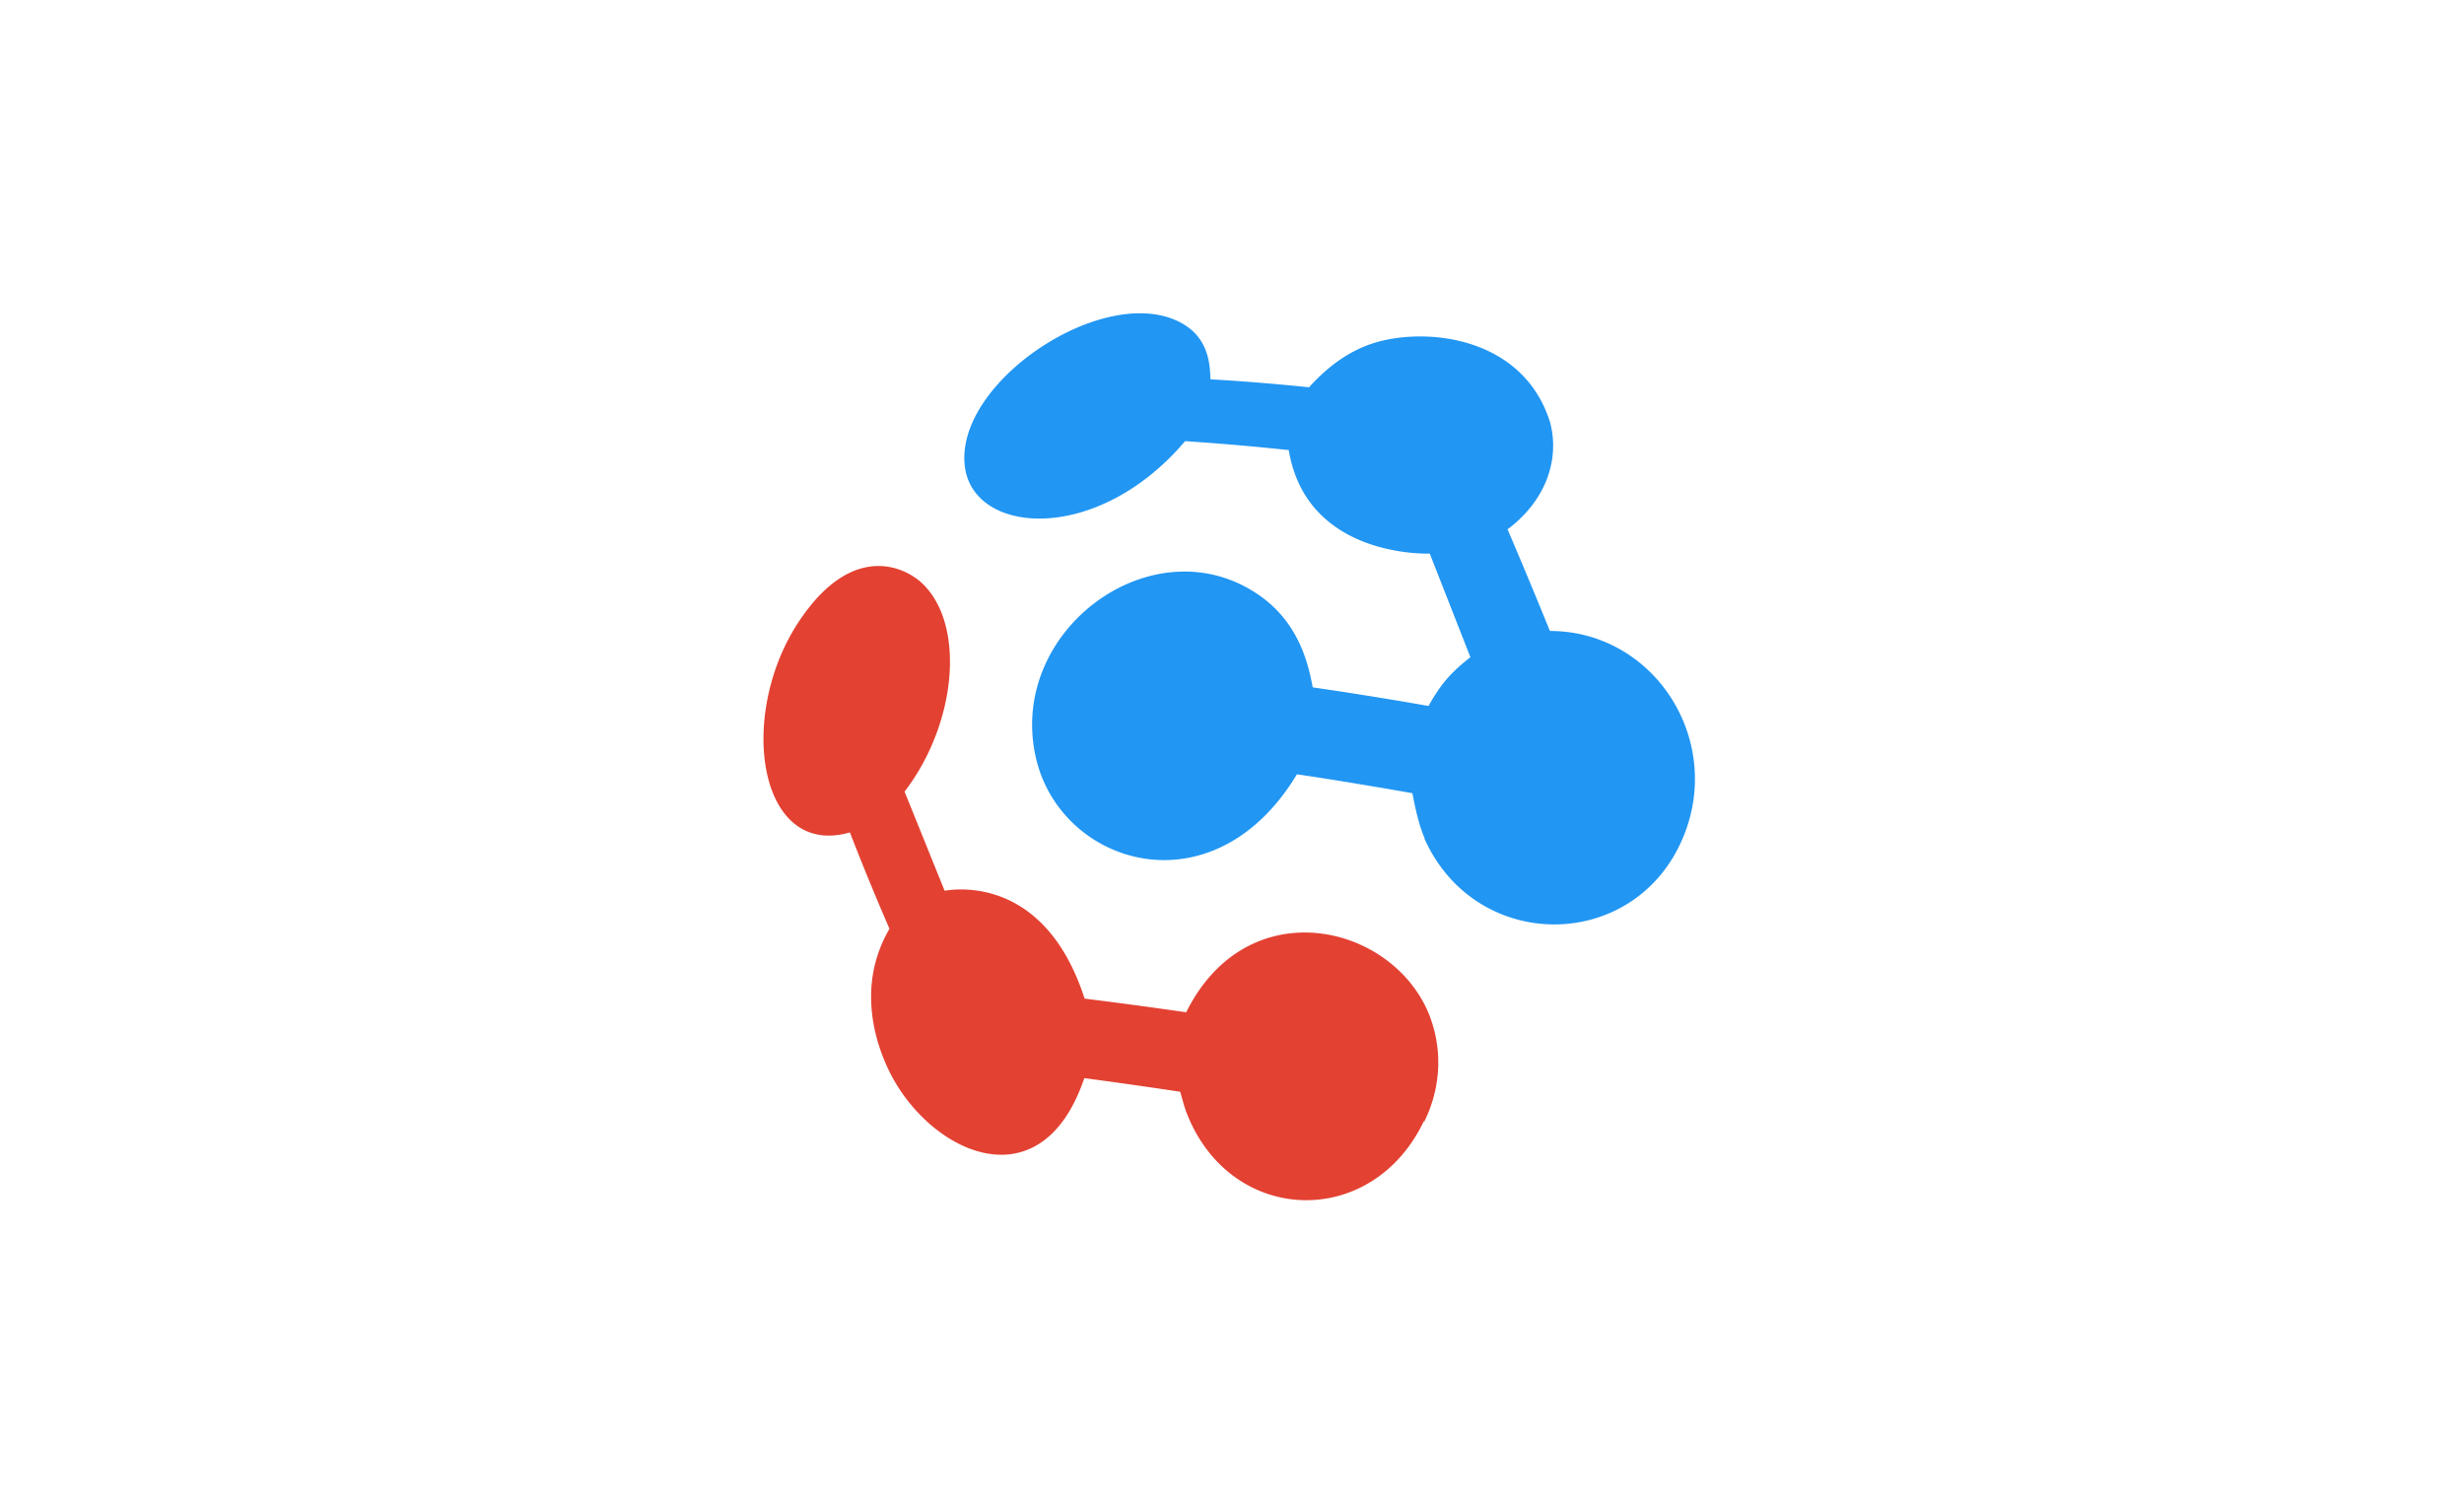 <svg xmlns="http://www.w3.org/2000/svg" xmlns:xlink="http://www.w3.org/1999/xlink" width="88" height="54">
  <defs><path id="A" d="M0 0h88v53H0z"/></defs>
  <g fill="none" fill-rule="evenodd" transform="translate(0 10)">
    <mask id="B" fill="#fff"><use xlink:href="#A"/></mask>
    <g mask="url(#B)">
      <path fill="#e34132" d="M50.85 30.043c-1.87 3.908-6.943 3.71-8.483-.332-.08-.212-.152-.505-.217-.722l-.87-.13-.863-.124-.852-.12-.84-.112c-1.56 4.6-5.592 2.63-6.992-.3-.488-1.022-1.13-3.036.034-5.034a95.015 95.015 0 0 1-1.414-3.442c-3.174.92-4.01-3.9-1.99-7.265 1.94-3.16 3.918-2.263 4.59-1.613 1.528 1.48 1.22 4.98-.647 7.423l1.43 3.538c.593-.1 3.627-.395 5 3.853a175.83 175.83 0 0 1 2.706.357l.922.13c2.204-4.425 7.436-3.153 8.7.144.458 1.206.4 2.538-.193 3.756"/>
      <path fill="#2196f3" d="M50.878 19.927c-.204-.455-.342-1.11-.435-1.6l-1.03-.18-1.032-.172a120.154 120.154 0 0 0-2.062-.323c-2.99 4.962-8.436 3.256-9.32-.58-1.06-4.595 4.254-8.44 8-5.795 1.446 1.02 1.742 2.538 1.885 3.27l1.032.153 1.034.163 1.036.17 1.033.178c.436-.777.8-1.2 1.496-1.74l-1.452-3.7c-.45.01-4.423-.01-5.036-3.697a89.427 89.427 0 0 0-3.703-.319c-3.128 3.685-7.497 3.35-7.857.962-.46-3.05 5.06-6.715 7.768-5.158.948.545.978 1.484.996 1.988a63.322 63.322 0 0 1 1.741.12 71.844 71.844 0 0 1 1.779.164c.702-.774 1.427-1.285 2.27-1.567 1.906-.612 5.388-.244 6.34 2.822.356 1.34-.166 2.806-1.52 3.817a211.246 211.246 0 0 1 1.513 3.63c3.7.004 6.205 3.85 4.768 7.345-1.706 4.15-7.414 4.19-9.254.06z"/>
    </g>
    <!-- <g fill="#fff" mask="url(#B)">
      <path d="M49.158 38.867c1.42 0 2.127.33 2.8.925.653.58.72 1.276.72 2.608v2.33c0 1.332-.067 2.143-.72 2.722-.672.595-1.517.84-2.937.84l-4.4-.004v3.506l-1.86.027V38.867h6.398zm-41.63 0c2.357 0 3.354.894 3.626 2.944l-1.86.295c-.054-.495-.225-.923-.443-1.118-.308-.282-.652-.353-1.812-.353H5.354c-1.178 0-1.523.07-1.813.353-.3.3-.442.733-.442 1.83v1.644c0 1.096.153 1.406.442 1.706.3.283.635.354 1.813.354H7.04c1.16 0 1.504-.07 1.812-.354.218-.194.4-.62.444-1.117l1.86.294c-.272 2.05-1.27 2.945-3.626 2.945H4.865c-1.342 0-2.14-.247-2.774-.848-.616-.584-.852-1.344-.852-2.688v-2.35c0-1.343.235-2.103.852-2.686.635-.6 1.432-.85 2.774-.85H7.53zm11.775 0c1.342 0 2.14.248 2.773.85.617.583.853 1.342.853 2.686v2.35c0 1.343-.236 2.104-.853 2.688-.633.6-1.43.848-2.773.848H16.64c-1.342 0-2.14-.247-2.774-.848-.616-.584-.852-1.344-.852-2.688v-2.35c0-1.343.236-2.103.852-2.686.634-.6 1.432-.85 2.774-.85h2.664zm10.442 0c1.554 0 2.37.367 3.08 1.146.693-.78 1.564-1.146 3.118-1.146h1.24c1.384 0 2.155.332 2.8.933.637.583.907 1.256.907 2.6v5.89h-1.86v-5.595c0-1.096-.246-1.32-.545-1.62-.28-.265-.557-.44-1.624-.44h-.93c-1.066 0-1.47.175-1.75.44-.3.3-.418.525-.418 1.62v5.595h-1.86v-5.533c0-1.097-.174-1.383-.473-1.683-.3-.283-.79-.44-2.005-.44h-2.8v7.656H24.8v-9.422h4.957zm31.1 0c1.33 0 2.14.248 2.75.83s.845 1.308.845 2.705v1.765l-8.057.01v.283c0 1.096.22 1.46.508 1.76.252.265.583.344 1.588.353l1.88.001c1.15 0 1.492-.07 1.798-.354.215-.194.37-.4.423-.876l1.86.295c-.325 2.015-1.294 2.65-3.595 2.65h-2.643c-1.33 0-2.14-.247-2.75-.848s-.928-1.394-.928-2.72v-2.35c0-1.343.317-2.07.928-2.654.6-.6 1.42-.85 2.75-.85h2.643zm25.905 0v9.418l-6.288.004c-1.377 0-2.194-.245-2.847-.84-.63-.58-.78-1.365-.78-2.696v-2.33c0-1.332.15-2.053.78-2.63.652-.596 1.56-.925 2.937-.925h6.198zM69.98 36.5v2.355h5.005l-.334 1.766h-4.67l-.012 4.153c0 1.472.44 1.787 2.404 1.752l2.614-.02v1.767l-3.154.005c-1.484 0-2.364-.246-3.066-.84-.68-.58-.788-1.366-.788-2.697v-4.12H66.3v-1.766h1.668V36.5h2.002zm-50.954 4.125H17.13c-1.18 0-1.523.07-1.813.353-.3.3-.444.61-.444 1.705v1.644c0 1.096.153 1.53.444 1.83.3.283.634.354 1.813.354h1.685c1.178 0 1.523-.07 1.812-.353.3-.302.443-.612.443-1.708v-1.644c0-1.096-.152-1.528-.443-1.828-.27-.266-.6-.344-1.6-.353zm29.416-.003H44.62v5.9h3.806c1.263 0 1.633-.07 1.943-.35.3-.298.448-.63.448-1.713v-1.625c0-1.084-.137-1.486-.448-1.783-.3-.28-.663-.42-1.926-.42zm36.458 0h-4.028c-1.2 0-1.465.143-1.76.425-.295.302-.41.54-.41 1.636v1.767c0 1.096.114 1.478.41 1.78.278.265.53.28 1.558.28h4.23v-5.89zm-24.44 0h-1.818c-1.94 0-2.25.295-2.25 1.767H62.9c0-1.472-.3-1.767-2.44-1.767z"/>
    </g> -->
  </g>
</svg>